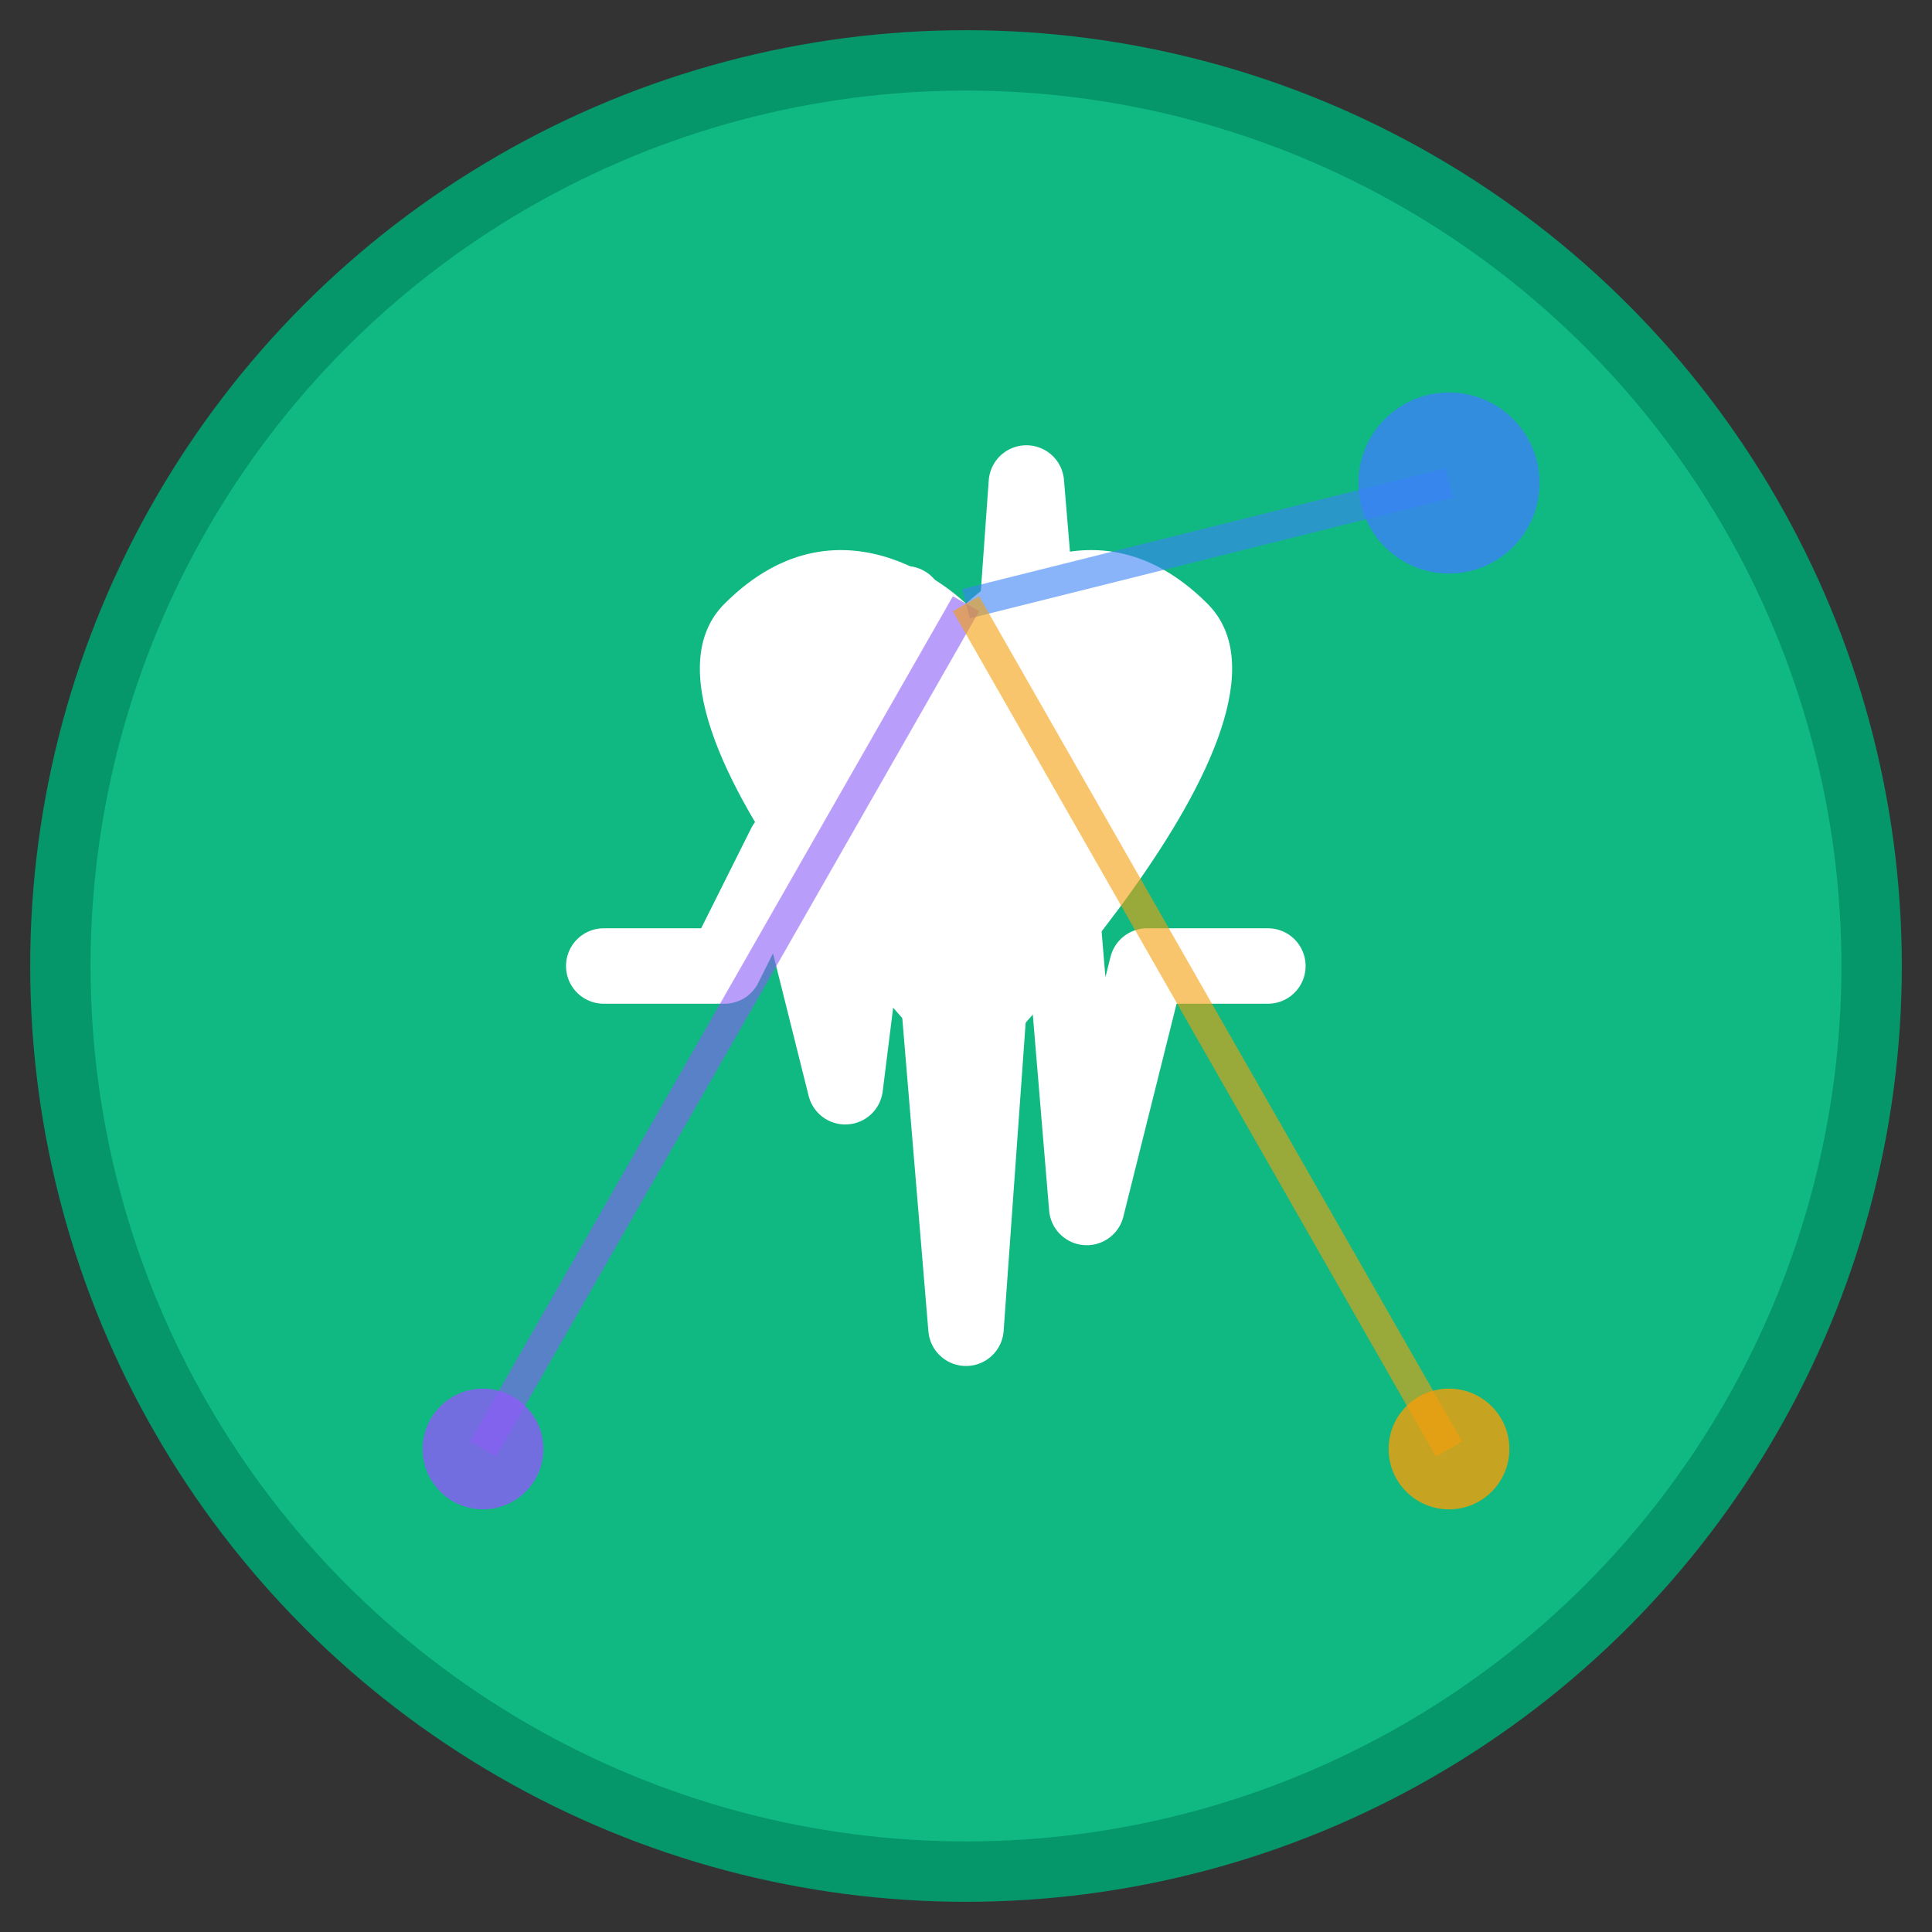<svg width="64" height="64" viewBox="0 0 64 64" fill="none" xmlns="http://www.w3.org/2000/svg">
  <rect x="0" y="0" width="64" height="64" fill="#333333" stroke="none"/>
  <!-- Background circle -->
  <circle cx="32" cy="32" r="30" fill="#10B981" stroke="#059669" stroke-width="2"/>
  
  <!-- Heart symbol -->
  <path d="M32 20C32 20 36 16 40 20C44 24 32 36 32 36C32 36 20 24 24 20C28 16 32 20 32 20Z" fill="white"/>
  
  <!-- ECG waveform -->
  <path d="M20 32L24 32L26 28L28 36L30 20L32 44L34 16L36 40L38 32L42 32" stroke="white" stroke-width="2.5" stroke-linecap="round" stroke-linejoin="round" fill="none"/>
  
  <!-- AI/Technology elements -->
  <circle cx="48" cy="16" r="3" fill="#3B82F6" opacity="0.8"/>
  <circle cx="16" cy="48" r="2" fill="#8B5CF6" opacity="0.8"/>
  <circle cx="48" cy="48" r="2" fill="#F59E0B" opacity="0.8"/>
  
  <!-- Connection lines -->
  <path d="M32 20L48 16" stroke="#3B82F6" stroke-width="1" opacity="0.6"/>
  <path d="M32 20L16 48" stroke="#8B5CF6" stroke-width="1" opacity="0.6"/>
  <path d="M32 20L48 48" stroke="#F59E0B" stroke-width="1" opacity="0.6"/>
</svg>
